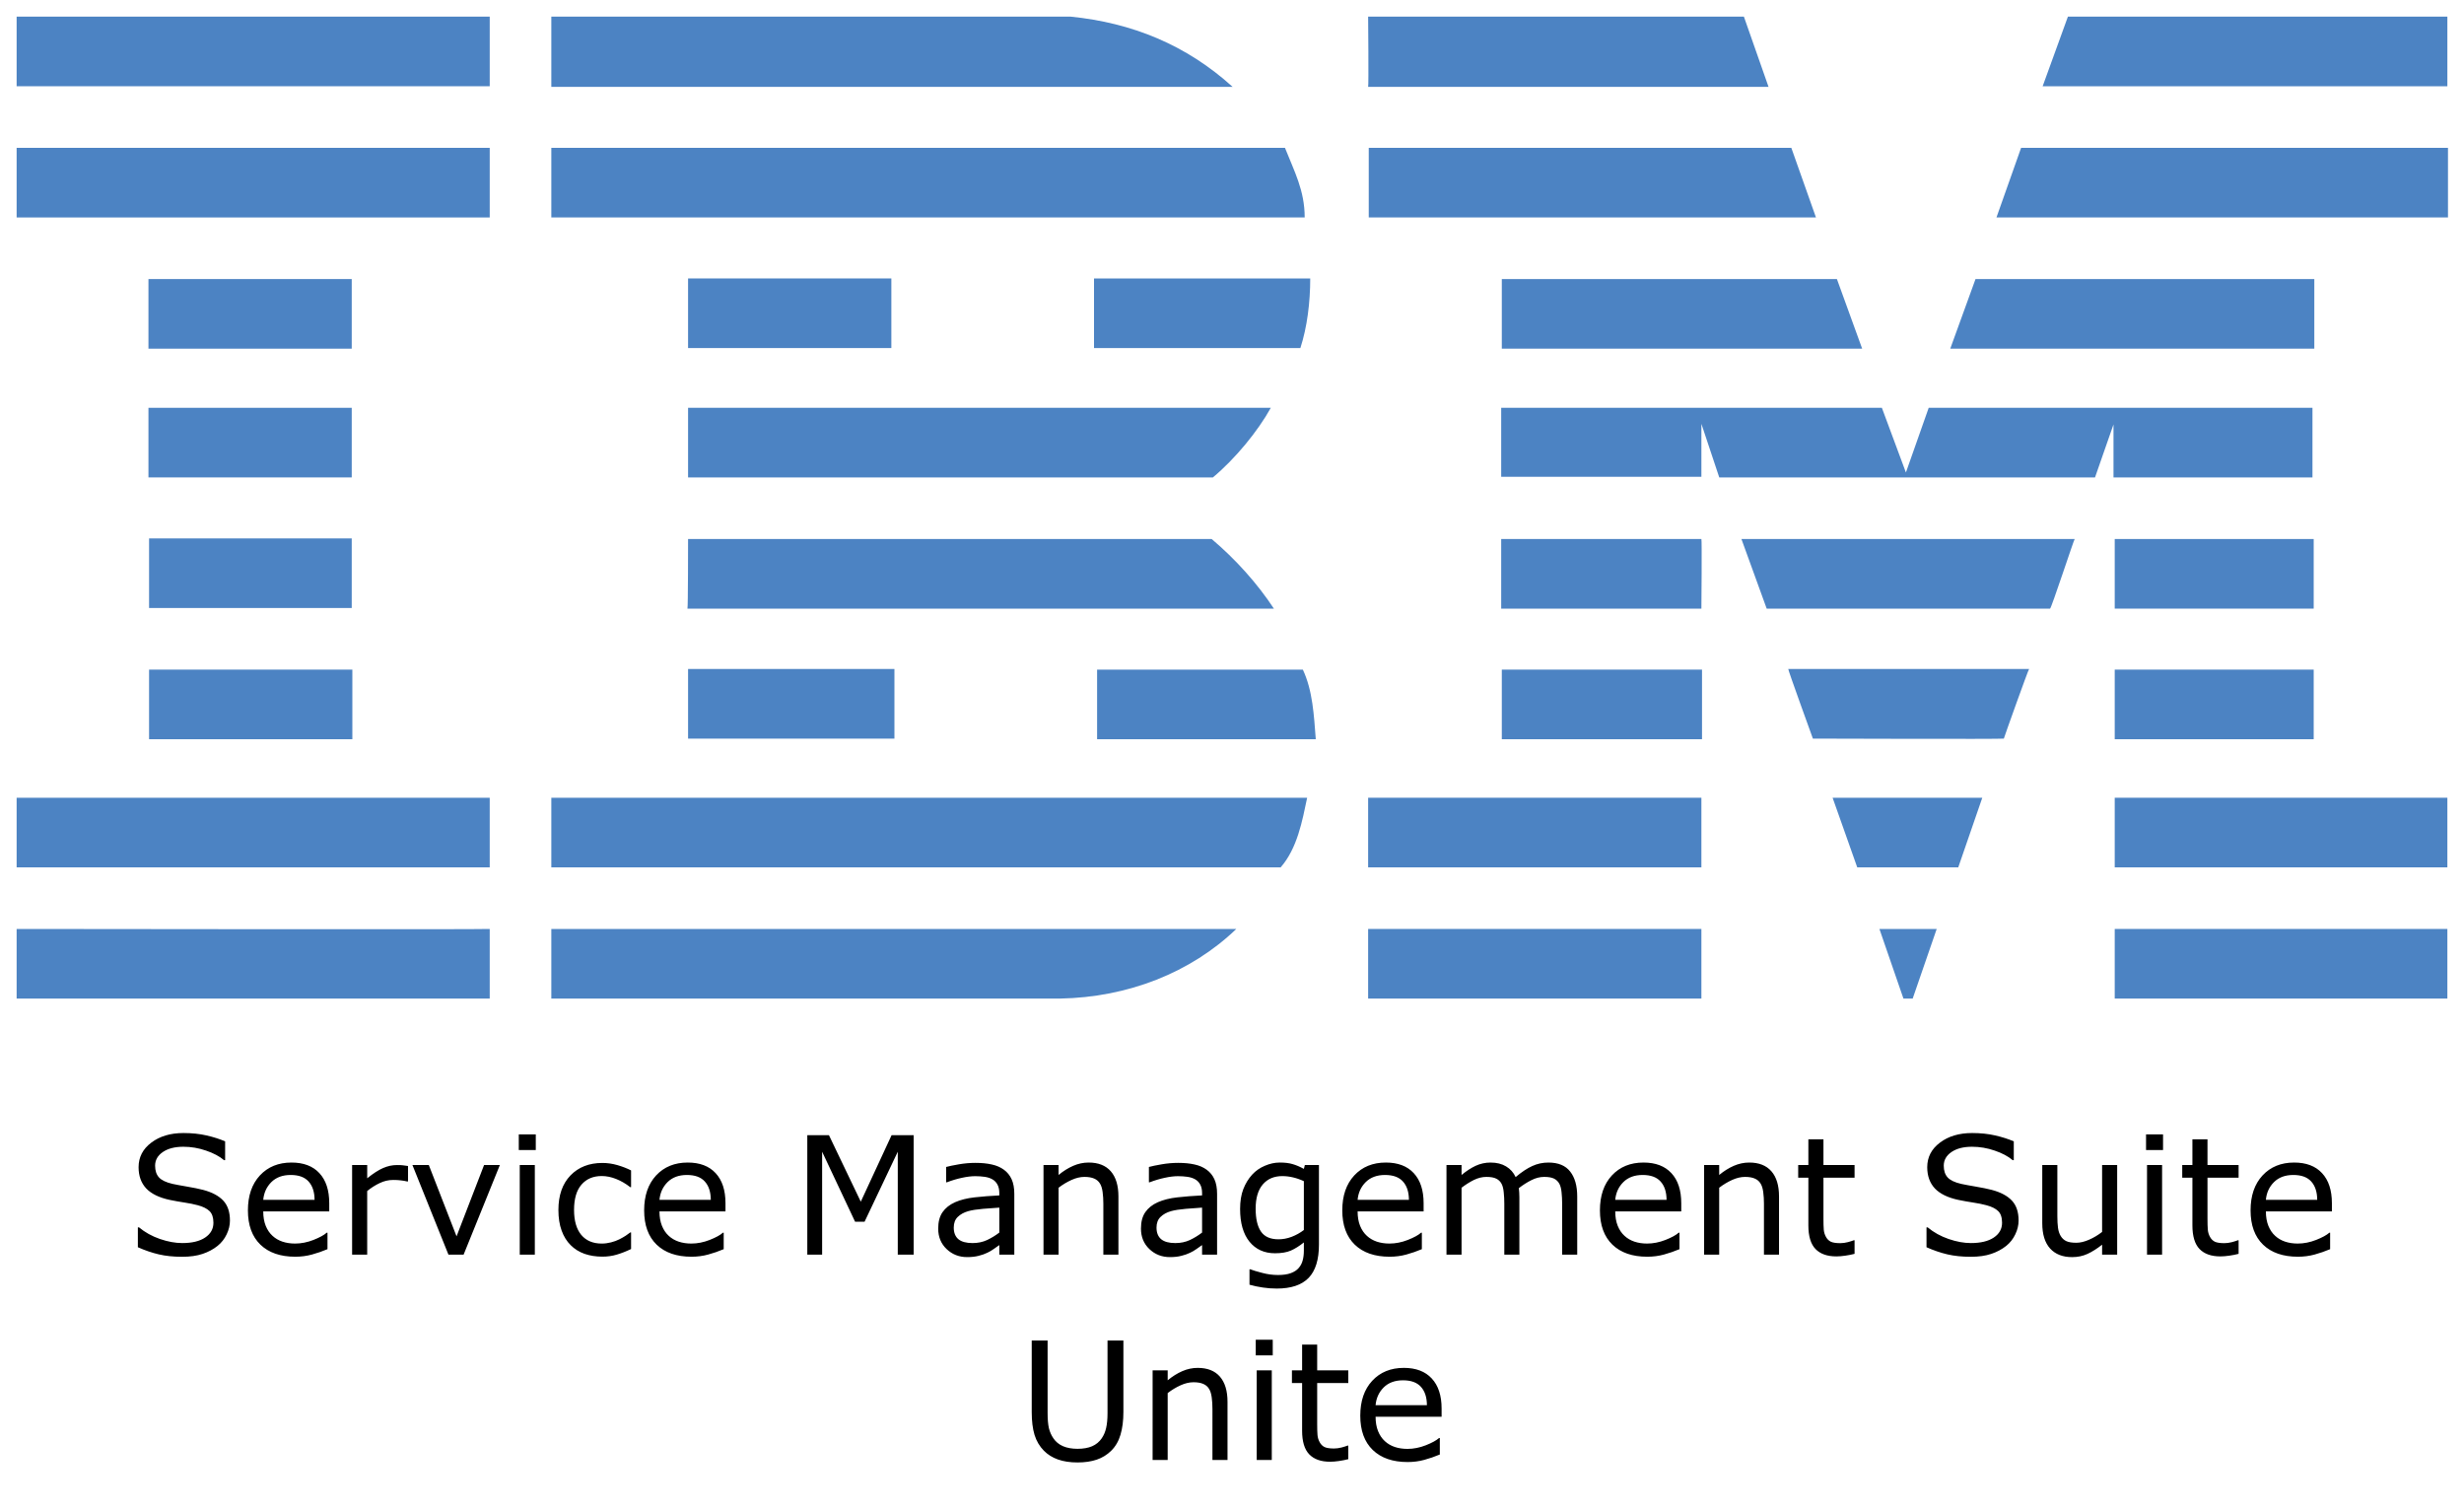<?xml version="1.0" encoding="UTF-8" standalone="no"?>
<svg
   xmlns:dc="http://purl.org/dc/elements/1.1/"
   xmlns:cc="http://creativecommons.org/ns#"
   xmlns:rdf="http://www.w3.org/1999/02/22-rdf-syntax-ns#"
   xmlns:svg="http://www.w3.org/2000/svg"
   xmlns="http://www.w3.org/2000/svg"
   xmlns:sodipodi="http://sodipodi.sourceforge.net/DTD/sodipodi-0.dtd"
   xmlns:inkscape="http://www.inkscape.org/namespaces/inkscape"
   xml:space="preserve"
   style="enable-background:new 0 0 400 245;"
   viewBox="0 0 400 245"
   y="0px"
   x="0px"
   id="Layer_1"
   version="1.1"
   sodipodi:docname="omp_ibm-servicemanagement.svg"
   inkscape:version="0.92.2 5c3e80d, 2017-08-06"><sodipodi:namedview
     pagecolor="#ffffff"
     bordercolor="#666666"
     borderopacity="1"
     objecttolerance="10"
     gridtolerance="10"
     guidetolerance="10"
     inkscape:pageopacity="0"
     inkscape:pageshadow="2"
     inkscape:window-width="1213"
     inkscape:window-height="713"
     id="namedview57"
     showgrid="false"
     inkscape:zoom="0.81"
     inkscape:cx="-20.59799"
     inkscape:cy="122.5"
     inkscape:window-x="203"
     inkscape:window-y="31"
     inkscape:window-maximized="0"
     inkscape:current-layer="Layer_1" /><defs
     id="defs61" /><style
     id="style2"
     type="text/css">
	.st0{fill-rule:evenodd;clip-rule:evenodd;fill:#CF4044;}
	.st1{fill:#000F9F;}
	.st2{fill:#CC092F;}
	.st3{font-family:'HelveticaNeue-Light';}
	.st4{font-size:26.818px;}
	.st5{fill:#4C83C3;}
</style><g
     id="g56"><path
       style="fill:#4c83c3"
       id="path12"
       d="m 397.3,14 h -65.7 l 4.1,-11.3 h 61.6 z M 222.1,2.7 h 61 l 4,11.4 h -65 c 0.1,-0.1 0,-11.4 0,-11.4 z m -48.3,0 c 10,1 18.8,4.6 26.3,11.4 H 89.5 V 2.7 Z"
       class="st5" /><path
       style="fill:#4c83c3"
       id="path14"
       d="M 2.7,2.7 H 79.5 V 14 H 2.7 Z"
       class="st5" /><path
       style="fill:#4c83c3"
       id="path16"
       d="m 397.3,35.3 h -73.2 l 4,-11.3 h 69.3 v 11.3 z m -102.5,0 H 222.2 V 24 h 68.6 z M 208.6,24 c 1.5,3.8 3.2,6.9 3.2,11.3 H 89.5 V 24 Z"
       class="st5" /><path
       style="fill:#4c83c3"
       id="path18"
       d="M 2.7,24 H 79.5 V 35.3 H 2.7 Z"
       class="st5" /><path
       style="fill:#4c83c3"
       id="path20"
       d="m 316.6,56.6 4.1,-11.3 h 55 v 11.3 z m -18.4,-11.3 4.1,11.3 H 243.8 V 45.3 Z m -85.5,-0.1 c 0,3.9 -0.5,7.9 -1.6,11.3 H 177.6 V 45.2 Z"
       class="st5" /><path
       style="fill:#4c83c3"
       id="path22"
       d="m 24.1,45.3 h 33 v 11.3 h -33 z"
       class="st5" /><path
       style="fill:#4c83c3"
       id="path24"
       d="m 111.7,45.2 h 33 v 11.3 h -33 z"
       class="st5" /><path
       style="fill:#4c83c3"
       id="path26"
       d="m 276.2,68.8 v 8.6 H 243.7 V 66.2 h 61.8 l 3.9,10.5 3.7,-10.5 h 62.3 v 11.3 h -32.3 v -8.6 l -3,8.6 h -61 z M 111.7,66.2 h 94.6 c -2.1,3.8 -5.8,8.3 -9.4,11.3 h -85.2 z"
       class="st5" /><path
       style="fill:#4c83c3"
       id="path28"
       d="m 24.1,66.2 h 33 v 11.3 h -33 z"
       class="st5" /><path
       style="fill:#4c83c3"
       id="path30"
       d="m 343.3,87.5 h 32.3 v 11.3 h -32.3 z"
       class="st5" /><path
       style="fill:#4c83c3"
       id="path32"
       d="m 276.2,87.5 h -32.5 v 11.3 h 32.5 c 0,-0.2 0.1,-11.3 0,-11.3 z m 60.6,0 c -0.1,0 -3.8,11.3 -4,11.3 h -46 l -4.1,-11.3 z m -225.1,0 h 85 c 3.9,3.3 7.4,7.2 10.1,11.3 h -95.2 c 0.1,-0.2 0.1,-11.3 0.1,-11.3 z M 57.1,98.6 V 87.4 H 24.2 v 11.3 h 32.9 z"
       class="st5" /><path
       style="fill:#4c83c3"
       id="path34"
       d="m 343.3,108.7 h 32.3 V 120 h -32.3 z"
       class="st5" /><path
       style="fill:#4c83c3"
       id="path36"
       d="m 243.8,108.7 h 32.5 V 120 h -32.5 z"
       class="st5" /><path
       style="fill:#4c83c3"
       id="path38"
       d="m 325.3,119.9 c 0,-0.1 4,-11.3 4.1,-11.3 h -39.1 c -0.1,0 4,11.3 4,11.3 0,0 31,0.1 31,0 z m -213.6,0 v -11.3 h 33.5 v 11.3 z m 99.8,-11.2 c 1.6,3.4 1.8,7.4 2.1,11.3 h -35.5 v -11.3 z"
       class="st5" /><path
       style="fill:#4c83c3"
       id="path40"
       d="m 24.2,108.7 h 33 V 120 h -33 z"
       class="st5" /><path
       style="fill:#4c83c3"
       id="path42"
       d="m 343.3,129.5 h 54 v 11.3 h -54 z"
       class="st5" /><path
       style="fill:#4c83c3"
       id="path44"
       d="m 222.1,129.5 h 54.1 v 11.3 h -54.1 z"
       class="st5" /><path
       style="fill:#4c83c3"
       id="path46"
       d="m 317.9,140.8 h -16.4 l -4,-11.3 h 24.3 z M 2.7,129.5 v 11.3 h 76.8 v -11.3 z m 209.5,0 c -0.8,3.8 -1.6,8.2 -4.3,11.3 H 89.5 v -11.3 z m 98.3,32.6 H 309 l -3.9,-11.3 h 9.3 z"
       class="st5" /><path
       style="fill:#4c83c3"
       id="path48"
       d="m 343.3,150.8 h 54 v 11.3 h -54 z"
       class="st5" /><path
       style="fill:#4c83c3"
       id="path50"
       d="m 89.5,162.1 v -11.3 h 111.2 c -7.4,7.1 -17.6,11.1 -28.6,11.3 H 89.5"
       class="st5" /><path
       style="fill:#4c83c3"
       id="path52"
       d="m 222.1,150.8 h 54.1 v 11.3 h -54.1 z"
       class="st5" /><path
       style="fill:#4c83c3"
       id="path54"
       d="m 79.5,150.8 v 11.3 H 2.7 v -11.3 c 0,0 76.7,0.1 76.8,0 z"
       class="st5" /></g><g
     aria-label="Service Management Suite
Unite"
     style="font-style:normal;font-variant:normal;font-weight:normal;font-stretch:normal;font-size:26.667px;line-height:1.25;font-family:sans-serif;-inkscape-font-specification:'sans-serif, Normal';font-variant-ligatures:normal;font-variant-caps:normal;font-variant-numeric:normal;font-feature-settings:normal;text-align:center;letter-spacing:0px;word-spacing:0px;writing-mode:lr-tb;text-anchor:middle;fill:#000000;fill-opacity:1;stroke:none"
     id="text61"><path
       sodipodi:type="inkscape:offset"
       inkscape:radius="0"
       inkscape:original="M 29.777344 183.92773 C 27.667968 183.92773 25.928168 184.44857 24.556641 185.49023 C 23.185113 186.52322 22.5 187.85135 22.5 189.47461 C 22.5 190.88954 22.911675 192.03841 23.736328 192.92383 C 24.569661 193.80057 25.845703 194.42253 27.564453 194.78711 C 28.415148 194.96072 29.217448 195.10395 29.972656 195.2168 C 30.736546 195.32964 31.444662 195.47287 32.095703 195.64648 C 32.955078 195.87218 33.593099 196.18772 34.009766 196.5957 C 34.435112 197.00369 34.648438 197.63867 34.648438 198.49805 C 34.648438 199.49631 34.200737 200.29362 33.306641 200.89258 C 32.421224 201.49154 31.179254 201.79102 29.582031 201.79102 C 28.453559 201.79102 27.247613 201.56966 25.962891 201.12695 C 24.678168 200.68425 23.545356 200.05621 22.564453 199.24023 L 22.382812 199.24023 L 22.382812 202.46875 C 23.537326 202.9809 24.670139 203.36653 25.78125 203.62695 C 26.901042 203.88737 28.159071 204.01758 29.556641 204.01758 C 30.858724 204.01758 31.970486 203.86133 32.890625 203.54883 C 33.819444 203.23633 34.629774 202.8036 35.324219 202.24805 C 35.957899 201.73589 36.449652 201.11089 36.796875 200.37305 C 37.152778 199.6352 37.330078 198.88802 37.330078 198.13281 C 37.330078 196.74392 36.965495 195.66319 36.236328 194.89062 C 35.507161 194.11806 34.421441 193.54015 32.980469 193.1582 C 32.268663 192.97591 31.401258 192.79861 30.376953 192.625 C 29.352648 192.45139 28.563368 192.30317 28.007812 192.18164 C 26.957466 191.93858 26.223307 191.58702 25.806641 191.12695 C 25.389974 190.66689 25.181641 190.03386 25.181641 189.22656 C 25.181641 188.32378 25.598307 187.58659 26.431641 187.01367 C 27.273655 186.44075 28.385417 186.1543 29.765625 186.1543 C 31.024306 186.1543 32.251302 186.36263 33.449219 186.7793 C 34.655815 187.18728 35.62934 187.70312 36.367188 188.32812 L 36.548828 188.32812 L 36.548828 185.28125 C 35.672092 184.8993 34.664496 184.57878 33.527344 184.31836 C 32.390191 184.05795 31.140191 183.92773 29.777344 183.92773 z M 320.14258 183.92773 C 318.0332 183.92773 316.2934 184.44857 314.92188 185.49023 C 313.55035 186.52322 312.86328 187.85135 312.86328 189.47461 C 312.86328 190.88954 313.27691 192.03841 314.10156 192.92383 C 314.9349 193.80057 316.21094 194.42253 317.92969 194.78711 C 318.78038 194.96072 319.58268 195.10395 320.33789 195.2168 C 321.10178 195.32964 321.8099 195.47287 322.46094 195.64648 C 323.32032 195.87218 323.95833 196.18772 324.375 196.5957 C 324.80035 197.00369 325.01172 197.63867 325.01172 198.49805 C 325.01172 199.49631 324.56598 200.29362 323.67188 200.89258 C 322.78646 201.49154 321.54449 201.79102 319.94727 201.79102 C 318.81879 201.79102 317.61284 201.56966 316.32812 201.12695 C 315.0434 200.68425 313.91059 200.05621 312.92969 199.24023 L 312.74609 199.24023 L 312.74609 202.46875 C 313.90061 202.9809 315.03342 203.36653 316.14453 203.62695 C 317.26432 203.88737 318.52431 204.01758 319.92188 204.01758 C 321.22396 204.01758 322.33377 203.86133 323.25391 203.54883 C 324.18273 203.23633 324.99501 202.8036 325.68945 202.24805 C 326.32313 201.73589 326.81294 201.11089 327.16016 200.37305 C 327.51606 199.6352 327.69531 198.88802 327.69531 198.13281 C 327.69531 196.74392 327.33073 195.66319 326.60156 194.89062 C 325.8724 194.11806 324.78668 193.54015 323.3457 193.1582 C 322.6339 192.97591 321.76649 192.79861 320.74219 192.625 C 319.71788 192.45139 318.92665 192.30317 318.37109 192.18164 C 317.32075 191.93858 316.58854 191.58702 316.17188 191.12695 C 315.75521 190.66689 315.54688 190.03386 315.54688 189.22656 C 315.54688 188.32378 315.96354 187.58659 316.79688 187.01367 C 317.63889 186.44075 318.7487 186.1543 320.12891 186.1543 C 321.38759 186.1543 322.61653 186.36263 323.81445 186.7793 C 325.02105 187.18728 325.99262 187.70312 326.73047 188.32812 L 326.91406 188.32812 L 326.91406 185.28125 C 326.03732 184.8993 325.02973 184.57878 323.89258 184.31836 C 322.75543 184.05795 321.50543 183.92773 320.14258 183.92773 z M 84.21875 184.14844 L 84.21875 186.6875 L 86.978516 186.6875 L 86.978516 184.14844 L 84.21875 184.14844 z M 348.38477 184.14844 L 348.38477 186.6875 L 351.14453 186.6875 L 351.14453 184.14844 L 348.38477 184.14844 z M 131.05469 184.2793 L 131.05469 203.66602 L 133.46289 203.66602 L 133.46289 186.96094 L 138.81445 198.32812 L 140.35156 198.32812 L 145.74219 186.96094 L 145.74219 203.66602 L 148.32031 203.66602 L 148.32031 184.2793 L 144.73828 184.2793 L 139.73828 195.07227 L 134.57031 184.2793 L 131.05469 184.2793 z M 293.56641 184.94336 L 293.56641 189.12305 L 291.91406 189.12305 L 291.91406 191.17969 L 293.56641 191.17969 L 293.56641 198.91406 C 293.56641 200.67622 293.95399 201.95725 294.72656 202.75586 C 295.49913 203.55447 296.62695 203.95313 298.11133 203.95312 C 298.53667 203.95312 299.01845 203.91406 299.55664 203.83594 C 300.10351 203.75782 300.60634 203.65864 301.06641 203.53711 L 301.06641 201.33594 L 300.9375 201.33594 C 300.74653 201.41406 300.43403 201.51324 300 201.63477 C 299.56597 201.74761 299.1493 201.80469 298.75 201.80469 C 298.06423 201.80469 297.55143 201.72656 297.21289 201.57031 C 296.88303 201.40538 296.62261 201.14995 296.43164 200.80273 C 296.22331 200.42947 296.10114 200.02886 296.06641 199.60352 C 296.03167 199.16949 296.01562 198.57053 296.01562 197.80664 L 296.01562 191.17969 L 301.06641 191.17969 L 301.06641 189.12305 L 296.01562 189.12305 L 296.01562 184.94336 L 293.56641 184.94336 z M 355.91016 184.94336 L 355.91016 189.12305 L 354.25781 189.12305 L 354.25781 191.17969 L 355.91016 191.17969 L 355.91016 198.91406 C 355.91016 200.67622 356.29774 201.95725 357.07031 202.75586 C 357.84288 203.55447 358.9707 203.95313 360.45508 203.95312 C 360.88042 203.95312 361.3622 203.91406 361.90039 203.83594 C 362.44726 203.75782 362.95009 203.65864 363.41016 203.53711 L 363.41016 201.33594 L 363.28125 201.33594 C 363.09028 201.41406 362.77778 201.51324 362.34375 201.63477 C 361.90972 201.74761 361.49305 201.80469 361.09375 201.80469 C 360.40798 201.80469 359.89518 201.72656 359.55664 201.57031 C 359.22678 201.40538 358.96636 201.14995 358.77539 200.80273 C 358.56706 200.42947 358.44489 200.02886 358.41016 199.60352 C 358.37542 199.16949 358.35938 198.57053 358.35938 197.80664 L 358.35938 191.17969 L 363.41016 191.17969 L 363.41016 189.12305 L 358.35938 189.12305 L 358.35938 184.94336 L 355.91016 184.94336 z M 47.316406 188.71875 C 45.19835 188.71875 43.489583 189.41689 42.1875 190.81445 C 40.894097 192.21202 40.246094 194.10004 40.246094 196.47852 C 40.246094 198.88303 40.923177 200.74197 42.277344 202.05273 C 43.63151 203.35481 45.516493 204.00586 47.929688 204.00586 C 48.875868 204.00586 49.777344 203.88867 50.636719 203.6543 C 51.496094 203.41992 52.33941 203.12847 53.164062 202.78125 L 53.164062 200.11133 L 53.033203 200.11133 C 52.607856 200.49327 51.89171 200.8839 50.884766 201.2832 C 49.886502 201.67383 48.891927 201.86914 47.902344 201.86914 C 47.155816 201.86914 46.470703 201.76497 45.845703 201.55664 C 45.229383 201.34831 44.695529 201.03581 44.244141 200.61914 C 43.775391 200.19379 43.405816 199.65191 43.136719 198.99219 C 42.867621 198.32379 42.734375 197.54254 42.734375 196.64844 L 53.449219 196.64844 L 53.449219 195.32031 C 53.449219 193.21094 52.915364 191.58333 51.847656 190.4375 C 50.788628 189.29167 49.278212 188.71875 47.316406 188.71875 z M 111.64062 188.71875 C 109.52256 188.71875 107.81185 189.41689 106.50977 190.81445 C 105.21636 192.21202 104.57031 194.10004 104.57031 196.47852 C 104.57031 198.88303 105.2474 200.74197 106.60156 202.05273 C 107.95573 203.35481 109.83875 204.00586 112.25195 204.00586 C 113.19813 204.00586 114.10156 203.88867 114.96094 203.6543 C 115.82031 203.41992 116.66167 203.12847 117.48633 202.78125 L 117.48633 200.11133 L 117.35547 200.11133 C 116.93012 200.49327 116.21398 200.8839 115.20703 201.2832 C 114.20877 201.67383 113.21615 201.86914 112.22656 201.86914 C 111.48004 201.86914 110.79297 201.76497 110.16797 201.55664 C 109.55165 201.34831 109.01779 201.03581 108.56641 200.61914 C 108.09765 200.19379 107.73003 199.65191 107.46094 198.99219 C 107.19184 198.32379 107.05664 197.54254 107.05664 196.64844 L 117.77344 196.64844 L 117.77344 195.32031 C 117.77344 193.21094 117.23958 191.58333 116.17188 190.4375 C 115.11284 189.29167 113.60243 188.71875 111.64062 188.71875 z M 176.73047 188.71875 C 175.87109 188.71875 175.03472 188.89605 174.21875 189.25195 C 173.40278 189.60785 172.61155 190.10265 171.84766 190.73633 L 171.84766 189.12305 L 169.40039 189.12305 L 169.40039 203.66602 L 171.84766 203.66602 L 171.84766 192.80664 C 172.51606 192.29449 173.21615 191.87478 173.94531 191.54492 C 174.67448 191.21506 175.37262 191.04883 176.04102 191.04883 C 176.69206 191.04883 177.22092 191.13997 177.62891 191.32227 C 178.03689 191.49588 178.34939 191.76628 178.56641 192.13086 C 178.77474 192.46073 178.91797 192.91949 178.99609 193.50977 C 179.07422 194.09137 179.11328 194.71637 179.11328 195.38477 L 179.11328 203.66602 L 181.5625 203.66602 L 181.5625 194.22656 C 181.5625 192.44705 181.14887 191.08485 180.32422 190.13867 C 179.49957 189.19249 178.30165 188.71875 176.73047 188.71875 z M 207.74609 188.71875 C 206.94748 188.71875 206.14518 188.89301 205.33789 189.24023 C 204.5306 189.57877 203.84549 190.05556 203.28125 190.67188 C 202.67361 191.33159 202.19184 192.11784 201.83594 193.0293 C 201.48872 193.93208 201.31445 195.00781 201.31445 196.25781 C 201.31445 198.5408 201.82227 200.31163 202.83789 201.57031 C 203.8622 202.82031 205.2424 203.44531 206.97852 203.44531 C 208.02018 203.44531 208.87457 203.30209 209.54297 203.01562 C 210.22006 202.72049 210.92817 202.27777 211.66602 201.6875 L 211.66602 203.01562 C 211.66602 203.60591 211.60092 204.13976 211.4707 204.61719 C 211.3405 205.09462 211.12413 205.50326 210.82031 205.8418 C 210.51649 206.1977 210.08984 206.47418 209.54297 206.67383 C 208.9961 206.87348 208.30599 206.97461 207.47266 206.97461 C 206.6046 206.97461 205.7372 206.85742 204.86914 206.62305 C 204.00109 206.39735 203.36806 206.20508 202.96875 206.04883 L 202.83789 206.04883 L 202.83789 208.54883 C 203.5497 208.74848 204.27083 208.90169 205 209.00586 C 205.73785 209.11871 206.49305 209.17383 207.26562 209.17383 C 209.59201 209.17383 211.3138 208.59787 212.43359 207.44336 C 213.55338 206.28885 214.11328 204.47895 214.11328 202.01367 L 214.11328 189.12305 L 211.82227 189.12305 L 211.66602 189.74805 C 211.03234 189.40083 210.42839 189.14345 209.85547 188.97852 C 209.29124 188.80491 208.58811 188.71875 207.74609 188.71875 z M 224.97266 188.71875 C 222.8546 188.71875 221.14583 189.41689 219.84375 190.81445 C 218.55034 192.21202 217.90234 194.10004 217.90234 196.47852 C 217.90234 198.88303 218.57943 200.74197 219.93359 202.05273 C 221.28776 203.35481 223.17274 204.00586 225.58594 204.00586 C 226.53212 204.00586 227.43359 203.88867 228.29297 203.6543 C 229.15234 203.41992 229.99566 203.12847 230.82031 202.78125 L 230.82031 200.11133 L 230.68945 200.11133 C 230.26411 200.49327 229.54796 200.8839 228.54102 201.2832 C 227.54276 201.67383 226.54818 201.86914 225.55859 201.86914 C 224.81207 201.86914 224.12695 201.76497 223.50195 201.55664 C 222.88563 201.34831 222.35178 201.03581 221.90039 200.61914 C 221.43164 200.19379 221.06206 199.65191 220.79297 198.99219 C 220.52387 198.32379 220.39062 197.54254 220.39062 196.64844 L 231.10547 196.64844 L 231.10547 195.32031 C 231.10547 193.21094 230.57162 191.58333 229.50391 190.4375 C 228.44488 189.29167 226.93446 188.71875 224.97266 188.71875 z M 241.97852 188.71875 C 241.11914 188.71875 240.30686 188.89605 239.54297 189.25195 C 238.78776 189.60785 238.02951 190.10265 237.26562 190.73633 L 237.26562 189.12305 L 234.81641 189.12305 L 234.81641 203.66602 L 237.26562 203.66602 L 237.26562 192.80664 C 237.93403 192.29449 238.60113 191.87478 239.26953 191.54492 C 239.94662 191.21506 240.62066 191.04883 241.28906 191.04883 C 241.99219 191.04883 242.52908 191.14496 242.90234 191.33594 C 243.2756 191.51823 243.56207 191.79666 243.76172 192.16992 C 243.94403 192.51714 244.06121 192.9809 244.11328 193.5625 C 244.17401 194.13541 244.20508 194.74241 244.20508 195.38477 L 244.20508 203.66602 L 246.65234 203.66602 L 246.65234 194.35742 C 246.65234 194.097 246.64429 193.83659 246.62695 193.57617 C 246.60962 193.30707 246.58857 193.0727 246.5625 192.87305 C 247.24827 192.34353 247.93338 191.90885 248.61914 191.57031 C 249.30491 191.22309 249.99002 191.04883 250.67578 191.04883 C 251.37891 191.04883 251.91775 191.14496 252.29102 191.33594 C 252.66428 191.52691 252.95074 191.80837 253.15039 192.18164 C 253.3327 192.52886 253.44989 192.99457 253.50195 193.57617 C 253.56269 194.15777 253.59375 194.75977 253.59375 195.38477 L 253.59375 203.66602 L 256.04102 203.66602 L 256.04102 194.22656 C 256.04102 192.49045 255.65842 191.14127 254.89453 190.17773 C 254.13932 189.20551 252.96441 188.71875 251.36719 188.71875 C 250.43837 188.71875 249.56597 188.90604 248.75 189.2793 C 247.93403 189.64388 247.0306 190.24284 246.04102 191.07617 C 245.70247 190.33833 245.18663 189.76042 244.49219 189.34375 C 243.80642 188.92708 242.9681 188.71875 241.97852 188.71875 z M 266.79688 188.71875 C 264.67882 188.71875 262.9681 189.41689 261.66602 190.81445 C 260.37261 192.21202 259.72656 194.10004 259.72656 196.47852 C 259.72656 198.88303 260.40365 200.74197 261.75781 202.05273 C 263.11198 203.35481 264.995 204.00586 267.4082 204.00586 C 268.35438 204.00586 269.25781 203.88867 270.11719 203.6543 C 270.97656 203.41992 271.81792 203.12847 272.64258 202.78125 L 272.64258 200.11133 L 272.51172 200.11133 C 272.08637 200.49327 271.37023 200.8839 270.36328 201.2832 C 269.36502 201.67383 268.3724 201.86914 267.38281 201.86914 C 266.63629 201.86914 265.94922 201.76497 265.32422 201.55664 C 264.7079 201.34831 264.17404 201.03581 263.72266 200.61914 C 263.2539 200.19379 262.88628 199.65191 262.61719 198.99219 C 262.34809 198.32379 262.21289 197.54254 262.21289 196.64844 L 272.92969 196.64844 L 272.92969 195.32031 C 272.92969 193.21094 272.39583 191.58333 271.32812 190.4375 C 270.26909 189.29167 268.75867 188.71875 266.79688 188.71875 z M 283.9707 188.71875 C 283.11133 188.71875 282.273 188.89605 281.45703 189.25195 C 280.64106 189.60785 279.85178 190.10265 279.08789 190.73633 L 279.08789 189.12305 L 276.64062 189.12305 L 276.64062 203.66602 L 279.08789 203.66602 L 279.08789 192.80664 C 279.75629 192.29449 280.45443 191.87478 281.18359 191.54492 C 281.91276 191.21506 282.61284 191.04883 283.28125 191.04883 C 283.93229 191.04883 284.46115 191.13997 284.86914 191.32227 C 285.27713 191.49588 285.58963 191.76628 285.80664 192.13086 C 286.01497 192.46073 286.1582 192.91949 286.23633 193.50977 C 286.31445 194.09137 286.35352 194.71637 286.35352 195.38477 L 286.35352 203.66602 L 288.80078 203.66602 L 288.80078 194.22656 C 288.80078 192.44705 288.38911 191.08485 287.56445 190.13867 C 286.7398 189.19249 285.54188 188.71875 283.9707 188.71875 z M 372.42188 188.71875 C 370.30382 188.71875 368.5931 189.41689 367.29102 190.81445 C 365.99762 192.21202 365.35156 194.10004 365.35156 196.47852 C 365.35156 198.88303 366.02865 200.74197 367.38281 202.05273 C 368.73698 203.35481 370.62001 204.00586 373.0332 204.00586 C 373.97938 204.00586 374.88281 203.88867 375.74219 203.6543 C 376.60157 203.41992 377.44293 203.12847 378.26758 202.78125 L 378.26758 200.11133 L 378.13672 200.11133 C 377.71137 200.49327 376.99523 200.8839 375.98828 201.2832 C 374.99001 201.67383 373.99739 201.86914 373.00781 201.86914 C 372.26129 201.86914 371.57422 201.76497 370.94922 201.55664 C 370.3329 201.34831 369.79905 201.03581 369.34766 200.61914 C 368.87891 200.19379 368.51129 199.65191 368.24219 198.99219 C 367.97309 198.32379 367.83789 197.54254 367.83789 196.64844 L 378.55469 196.64844 L 378.55469 195.32031 C 378.55469 193.21094 378.02083 191.58333 376.95312 190.4375 C 375.8941 189.29167 374.38368 188.71875 372.42188 188.71875 z M 158.33203 188.77148 C 157.4553 188.77148 156.56684 188.84961 155.66406 189.00586 C 154.76128 189.16211 154.07118 189.30534 153.59375 189.43555 L 153.59375 191.92188 L 153.72266 191.92188 C 154.56468 191.6007 155.38195 191.35829 156.17188 191.19336 C 156.96181 191.01975 157.67795 190.93164 158.32031 190.93164 C 158.84983 190.93164 159.35764 190.96767 159.84375 191.03711 C 160.32986 191.10656 160.74652 191.2398 161.09375 191.43945 C 161.45833 191.64779 161.73481 191.93425 161.92578 192.29883 C 162.12543 192.66341 162.22656 193.12413 162.22656 193.67969 L 162.22656 194.05664 C 160.80295 194.12608 159.46984 194.23025 158.22852 194.36914 C 156.9872 194.50803 155.92448 194.77344 155.03906 195.16406 C 154.16232 195.55469 153.48524 196.09354 153.00781 196.7793 C 152.53906 197.45638 152.30469 198.34484 152.30469 199.44727 C 152.30469 200.79275 152.76041 201.89952 153.67188 202.76758 C 154.58333 203.63564 155.69315 204.07031 157.00391 204.07031 C 157.71571 204.07031 158.33767 204.00022 158.86719 203.86133 C 159.3967 203.73112 159.86545 203.56684 160.27344 203.36719 C 160.62066 203.21094 160.97526 203.00261 161.33984 202.74219 C 161.71311 202.47309 162.00955 202.26476 162.22656 202.11719 L 162.22656 203.66602 L 164.66016 203.66602 L 164.66016 193.79688 C 164.66016 192.85937 164.51692 192.07313 164.23047 191.43945 C 163.94401 190.80577 163.52734 190.28993 162.98047 189.89062 C 162.42491 189.48264 161.76584 189.19618 161.00195 189.03125 C 160.24675 188.85764 159.35634 188.77148 158.33203 188.77148 z M 191.25 188.77148 C 190.37326 188.77148 189.48285 188.84961 188.58008 189.00586 C 187.6773 189.16211 186.9872 189.30534 186.50977 189.43555 L 186.50977 191.92188 L 186.64062 191.92188 C 187.48264 191.6007 188.29796 191.35829 189.08789 191.19336 C 189.87782 191.01975 190.59397 190.93164 191.23633 190.93164 C 191.76585 190.93164 192.27366 190.96767 192.75977 191.03711 C 193.24588 191.10656 193.66255 191.2398 194.00977 191.43945 C 194.37435 191.64779 194.65278 191.93425 194.84375 192.29883 C 195.0434 192.66341 195.14258 193.12413 195.14258 193.67969 L 195.14258 194.05664 C 193.71897 194.12608 192.38585 194.23025 191.14453 194.36914 C 189.90321 194.50803 188.84049 194.77344 187.95508 195.16406 C 187.07834 195.55469 186.40125 196.09354 185.92383 196.7793 C 185.45507 197.45638 185.2207 198.34484 185.2207 199.44727 C 185.2207 200.79275 185.67643 201.89952 186.58789 202.76758 C 187.49935 203.63564 188.61112 204.07031 189.92188 204.07031 C 190.63368 204.07031 191.25369 204.00022 191.7832 203.86133 C 192.31272 203.73112 192.78147 203.56684 193.18945 203.36719 C 193.53667 203.21094 193.89323 203.00261 194.25781 202.74219 C 194.63107 202.47309 194.92556 202.26476 195.14258 202.11719 L 195.14258 203.66602 L 197.57812 203.66602 L 197.57812 193.79688 C 197.57812 192.85937 197.4349 192.07313 197.14844 191.43945 C 196.86198 190.80577 196.44532 190.28993 195.89844 189.89062 C 195.34288 189.48264 194.68186 189.19618 193.91797 189.03125 C 193.16276 188.85764 192.2743 188.77148 191.25 188.77148 z M 97.785156 188.7832 C 95.641059 188.7832 93.914279 189.46029 92.603516 190.81445 C 91.301432 192.16862 90.650391 194.03559 90.650391 196.41406 C 90.650391 197.6901 90.824653 198.80491 91.171875 199.75977 C 91.519097 200.71463 92.008897 201.50586 92.642578 202.13086 C 93.267578 202.75586 94.017795 203.22461 94.894531 203.53711 C 95.771267 203.84093 96.734809 203.99219 97.785156 203.99219 C 98.609809 203.99219 99.388019 203.88303 100.11719 203.66602 C 100.85503 203.449 101.63129 203.14649 102.44727 202.75586 L 102.44727 200.06055 L 102.31641 200.06055 C 102.13411 200.20812 101.88672 200.38542 101.57422 200.59375 C 101.26172 200.7934 100.92817 200.98372 100.57227 201.16602 C 100.16428 201.37435 99.703559 201.54362 99.191406 201.67383 C 98.679254 201.80404 98.176432 201.86914 97.681641 201.86914 C 96.258029 201.86914 95.151259 201.40039 94.361328 200.46289 C 93.580078 199.51671 93.189453 198.16754 93.189453 196.41406 C 93.189453 194.6085 93.588107 193.24131 94.386719 192.3125 C 95.19401 191.375 96.292751 190.90625 97.681641 190.90625 C 98.436849 190.90625 99.210069 191.0625 100 191.375 C 100.79861 191.6875 101.56988 192.1352 102.31641 192.7168 L 102.44727 192.7168 L 102.44727 189.99414 C 101.77886 189.65559 101.04166 189.36914 100.23438 189.13477 C 99.435761 188.90039 98.61849 188.7832 97.785156 188.7832 z M 57.160156 189.12305 L 57.160156 203.66602 L 59.609375 203.66602 L 59.609375 193.3418 C 60.260416 192.81228 60.9375 192.38259 61.640625 192.05273 C 62.34375 191.71419 63.072916 191.54492 63.828125 191.54492 C 64.296875 191.54492 64.700521 191.56597 65.039062 191.60938 C 65.386285 191.64409 65.740885 191.70421 66.105469 191.79102 L 66.236328 191.79102 L 66.236328 189.2793 C 65.854383 189.2185 65.567925 189.17944 65.376953 189.16211 C 65.18598 189.13604 64.878472 189.12305 64.453125 189.12305 C 63.680556 189.12305 62.920356 189.28733 62.173828 189.61719 C 61.435981 189.93837 60.581597 190.49023 59.609375 191.27148 L 59.609375 189.12305 L 57.160156 189.12305 z M 66.953125 189.12305 L 72.798828 203.66602 L 75.259766 203.66602 L 81.144531 189.12305 L 78.580078 189.12305 L 74.113281 200.69727 L 69.609375 189.12305 L 66.953125 189.12305 z M 84.375 189.12305 L 84.375 203.66602 L 86.822266 203.66602 L 86.822266 189.12305 L 84.375 189.12305 z M 331.53516 189.12305 L 331.53516 198.5625 C 331.53516 200.36805 331.9618 201.74023 332.8125 202.67773 C 333.66319 203.60655 334.85113 204.07031 336.37891 204.07031 C 337.29037 204.07031 338.1237 203.89605 338.87891 203.54883 C 339.63412 203.20161 340.42535 202.70377 341.25 202.05273 L 341.25 203.66602 L 343.69727 203.66602 L 343.69727 189.12305 L 341.25 189.12305 L 341.25 199.98242 C 340.59895 200.49458 339.89583 200.91428 339.14062 201.24414 C 338.3941 201.574 337.70399 201.74023 337.07031 201.74023 C 336.35851 201.74023 335.81467 201.65213 335.44141 201.47852 C 335.06815 201.30491 334.76562 201.02843 334.53125 200.64648 C 334.30555 200.27322 334.15733 199.82552 334.08789 199.30469 C 334.01844 198.77517 333.98438 198.14214 333.98438 197.4043 L 333.98438 189.12305 L 331.53516 189.12305 z M 348.54102 189.12305 L 348.54102 203.66602 L 350.98828 203.66602 L 350.98828 189.12305 L 348.54102 189.12305 z M 47.1875 190.73633 C 48.489583 190.73633 49.456163 191.08789 50.089844 191.79102 C 50.732206 192.49414 51.057726 193.48872 51.066406 194.77344 L 42.734375 194.77344 C 42.838542 193.6276 43.276258 192.66905 44.048828 191.89648 C 44.830078 191.12391 45.876737 190.73633 47.1875 190.73633 z M 111.50977 190.73633 C 112.81185 190.73633 113.78038 191.08789 114.41406 191.79102 C 115.05644 192.49414 115.38196 193.48872 115.39062 194.77344 L 107.05664 194.77344 C 107.16081 193.6276 107.59852 192.66905 108.37109 191.89648 C 109.15234 191.12391 110.199 190.73633 111.50977 190.73633 z M 224.84375 190.73633 C 226.14583 190.73633 227.11241 191.08789 227.74609 191.79102 C 228.38847 192.49414 228.71399 193.48872 228.72266 194.77344 L 220.39062 194.77344 C 220.49479 193.6276 220.9325 192.66905 221.70508 191.89648 C 222.48632 191.12391 223.53298 190.73633 224.84375 190.73633 z M 266.66602 190.73633 C 267.9681 190.73633 268.93663 191.08789 269.57031 191.79102 C 270.21269 192.49414 270.53821 193.48872 270.54688 194.77344 L 262.21289 194.77344 C 262.31706 193.6276 262.75477 192.66905 263.52734 191.89648 C 264.30859 191.12391 265.35525 190.73633 266.66602 190.73633 z M 372.29102 190.73633 C 373.5931 190.73633 374.56163 191.08789 375.19531 191.79102 C 375.83769 192.49414 376.16321 193.48872 376.17188 194.77344 L 367.83789 194.77344 C 367.94206 193.6276 368.37978 192.66905 369.15234 191.89648 C 369.9336 191.12391 370.98026 190.73633 372.29102 190.73633 z M 208.17578 190.91992 C 208.73134 190.91992 209.2882 190.98503 209.84375 191.11523 C 210.40798 191.23676 211.01497 191.44509 211.66602 191.74023 L 211.66602 199.66992 C 211.06706 200.12999 210.40799 200.49761 209.6875 200.77539 C 208.97569 201.04448 208.26259 201.17969 207.55078 201.17969 C 206.22266 201.17969 205.27214 200.75803 204.69922 199.91602 C 204.12631 199.074 203.83984 197.83702 203.83984 196.20508 C 203.83984 194.48633 204.22743 193.17622 205 192.27344 C 205.77257 191.37066 206.8303 190.91992 208.17578 190.91992 z M 162.22656 196.03711 L 162.22656 200.08594 C 161.61892 200.55469 160.9579 200.95833 160.24609 201.29688 C 159.53429 201.62673 158.75 201.79102 157.89062 201.79102 C 156.85764 201.79102 156.08941 201.58268 155.58594 201.16602 C 155.08247 200.74067 154.83008 200.11263 154.83008 199.2793 C 154.83008 198.54145 155.04644 197.96354 155.48047 197.54688 C 155.9145 197.12153 156.48437 196.80903 157.1875 196.60938 C 157.77777 196.44444 158.57508 196.31922 159.58203 196.23242 C 160.59766 196.14561 161.48004 196.08051 162.22656 196.03711 z M 195.14258 196.03711 L 195.14258 200.08594 C 194.53494 200.55469 193.87587 200.95833 193.16406 201.29688 C 192.45226 201.62673 191.66601 201.79102 190.80664 201.79102 C 189.77365 201.79102 189.00543 201.58268 188.50195 201.16602 C 187.99848 200.74067 187.74609 200.11263 187.74609 199.2793 C 187.74609 198.54145 187.96441 197.96354 188.39844 197.54688 C 188.83247 197.12153 189.4004 196.80903 190.10352 196.60938 C 190.6938 196.44444 191.49305 196.31922 192.5 196.23242 C 193.51562 196.14561 194.39605 196.08051 195.14258 196.03711 z M 203.85352 217.48242 L 203.85352 220.02148 L 206.61328 220.02148 L 206.61328 217.48242 L 203.85352 217.48242 z M 167.48633 217.61133 L 167.48633 229.21289 C 167.48633 230.6799 167.63759 231.91689 167.94141 232.92383 C 168.25391 233.93077 168.76172 234.79015 169.46484 235.50195 C 170.08116 236.12695 170.84137 236.60069 171.74414 236.92188 C 172.64692 237.24306 173.7066 237.4043 174.92188 237.4043 C 176.11111 237.4043 177.15278 237.25109 178.04688 236.94727 C 178.94097 236.64345 179.72222 236.16167 180.39062 235.50195 C 181.09374 234.80751 181.59657 233.9401 181.90039 232.89844 C 182.21289 231.84809 182.36914 230.61914 182.36914 229.21289 L 182.36914 217.61133 L 179.79102 217.61133 L 179.79102 229.4082 C 179.79102 230.35438 179.71789 231.14866 179.57031 231.79102 C 179.43143 232.4247 179.19206 232.98958 178.85352 233.48438 C 178.46289 234.05729 177.94206 234.48698 177.29102 234.77344 C 176.63998 235.05122 175.8507 235.18945 174.92188 235.18945 C 174.00174 235.18945 173.2105 235.04623 172.55078 234.75977 C 171.89973 234.47331 171.38389 234.04861 171.00195 233.48438 C 170.66341 232.98958 170.421 232.43772 170.27344 231.83008 C 170.13455 231.22244 170.06445 230.3941 170.06445 229.34375 L 170.06445 217.61133 L 167.48633 217.61133 z M 211.37891 218.27539 L 211.37891 222.45508 L 209.72656 222.45508 L 209.72656 224.51367 L 211.37891 224.51367 L 211.37891 232.24805 C 211.37891 234.0102 211.76649 235.28928 212.53906 236.08789 C 213.31163 236.8865 214.43945 237.28711 215.92383 237.28711 C 216.34917 237.28711 216.83095 237.24804 217.36914 237.16992 C 217.91602 237.0918 218.41884 236.99067 218.87891 236.86914 L 218.87891 234.66992 L 218.75 234.66992 C 218.55903 234.74804 218.24653 234.84722 217.8125 234.96875 C 217.37847 235.0816 216.96181 235.13867 216.5625 235.13867 C 215.87674 235.13867 215.36394 235.06055 215.02539 234.9043 C 214.69553 234.73936 214.43511 234.48199 214.24414 234.13477 C 214.03582 233.76151 213.91364 233.36285 213.87891 232.9375 C 213.84417 232.50347 213.82812 231.90451 213.82812 231.14062 L 213.82812 224.51367 L 218.87891 224.51367 L 218.87891 222.45508 L 213.82812 222.45508 L 213.82812 218.27539 L 211.37891 218.27539 z M 194.43945 222.05273 C 193.58007 222.05273 192.74175 222.23004 191.92578 222.58594 C 191.10981 222.94184 190.32053 223.43663 189.55664 224.07031 L 189.55664 222.45508 L 187.10938 222.45508 L 187.10938 237 L 189.55664 237 L 189.55664 226.14062 C 190.22505 225.62847 190.92318 225.20681 191.65234 224.87695 C 192.38151 224.54709 193.0816 224.38281 193.75 224.38281 C 194.40104 224.38281 194.9299 224.47396 195.33789 224.65625 C 195.74588 224.82986 196.05838 225.0983 196.27539 225.46289 C 196.48372 225.79275 196.62695 226.25348 196.70508 226.84375 C 196.7832 227.42535 196.82227 228.05035 196.82227 228.71875 L 196.82227 237 L 199.26953 237 L 199.26953 227.56055 C 199.26953 225.78103 198.85786 224.41688 198.0332 223.4707 C 197.20855 222.52452 196.01063 222.05273 194.43945 222.05273 z M 227.89062 222.05273 C 225.77257 222.05273 224.06185 222.75087 222.75977 224.14844 C 221.46636 225.54601 220.82031 227.43403 220.82031 229.8125 C 220.82031 232.21702 221.4974 234.07401 222.85156 235.38477 C 224.20573 236.68685 226.08875 237.33789 228.50195 237.33789 C 229.44813 237.33789 230.35156 237.22071 231.21094 236.98633 C 232.07031 236.75195 232.91167 236.46245 233.73633 236.11523 L 233.73633 233.44531 L 233.60547 233.44531 C 233.18012 233.82725 232.46398 234.21788 231.45703 234.61719 C 230.45877 235.00781 229.46615 235.20312 228.47656 235.20312 C 227.73004 235.20313 227.04297 235.09896 226.41797 234.89062 C 225.80165 234.68229 225.26779 234.36979 224.81641 233.95312 C 224.34765 233.52778 223.98003 232.98589 223.71094 232.32617 C 223.44184 231.65777 223.30664 230.87652 223.30664 229.98242 L 234.02344 229.98242 L 234.02344 228.6543 C 234.02344 226.54492 233.48958 224.91732 232.42188 223.77148 C 231.36284 222.62565 229.85243 222.05273 227.89062 222.05273 z M 204.00977 222.45508 L 204.00977 237 L 206.45703 237 L 206.45703 222.45508 L 204.00977 222.45508 z M 227.75977 224.07031 C 229.06185 224.07031 230.03038 224.42188 230.66406 225.125 C 231.30644 225.82813 231.63196 226.8227 231.64062 228.10742 L 223.30664 228.10742 C 223.41081 226.96159 223.84852 226.00109 224.62109 225.22852 C 225.40234 224.45595 226.449 224.07031 227.75977 224.07031 z "
       id="path121"
       d="m 29.777,183.928 c -2.109,0 -3.849,0.521 -5.221,1.562 -1.372,1.033 -2.057,2.361 -2.057,3.984 0,1.415 0.412,2.564 1.236,3.449 0.833,0.877 2.109,1.499 3.828,1.863 0.851,0.174 1.653,0.317 2.408,0.43 0.764,0.113 1.472,0.256 2.123,0.43 0.859,0.226 1.497,0.541 1.914,0.949 0.425,0.408 0.639,1.043 0.639,1.902 0,0.998 -0.448,1.796 -1.342,2.395 -0.885,0.599 -2.127,0.898 -3.725,0.898 -1.128,0 -2.334,-0.221 -3.619,-0.664 -1.285,-0.443 -2.418,-1.071 -3.398,-1.887 h -0.182 v 3.229 c 1.155,0.512 2.287,0.898 3.398,1.158 1.12,0.26 2.378,0.391 3.775,0.391 1.302,0 2.414,-0.156 3.334,-0.469 0.929,-0.312 1.739,-0.745 2.434,-1.301 0.634,-0.512 1.125,-1.137 1.473,-1.875 0.356,-0.738 0.533,-1.485 0.533,-2.24 0,-1.389 -0.365,-2.47 -1.094,-3.242 -0.729,-0.773 -1.815,-1.35 -3.256,-1.732 -0.712,-0.182 -1.579,-0.36 -2.604,-0.533 -1.024,-0.174 -1.814,-0.322 -2.369,-0.443 -1.05,-0.243 -1.785,-0.595 -2.201,-1.055 -0.417,-0.46 -0.625,-1.093 -0.625,-1.9 0,-0.903 0.417,-1.64 1.25,-2.213 0.842,-0.573 1.954,-0.859 3.334,-0.859 1.259,0 2.486,0.208 3.684,0.625 1.207,0.408 2.18,0.924 2.918,1.549 h 0.182 v -3.047 c -0.877,-0.382 -1.884,-0.702 -3.021,-0.963 -1.137,-0.26 -2.387,-0.391 -3.75,-0.391 z m 290.365,0 c -2.109,0 -3.849,0.521 -5.221,1.562 -1.372,1.033 -2.059,2.361 -2.059,3.984 0,1.415 0.414,2.564 1.238,3.449 0.833,0.877 2.109,1.499 3.828,1.863 0.851,0.174 1.653,0.317 2.408,0.43 0.764,0.113 1.472,0.256 2.123,0.43 0.859,0.226 1.497,0.541 1.914,0.949 0.425,0.408 0.637,1.043 0.637,1.902 0,0.998 -0.446,1.796 -1.34,2.395 -0.885,0.599 -2.127,0.898 -3.725,0.898 -1.128,0 -2.334,-0.221 -3.619,-0.664 -1.285,-0.443 -2.418,-1.071 -3.398,-1.887 h -0.184 v 3.229 c 1.155,0.512 2.287,0.898 3.398,1.158 1.12,0.26 2.38,0.391 3.777,0.391 1.302,0 2.412,-0.156 3.332,-0.469 0.929,-0.312 1.741,-0.745 2.436,-1.301 0.634,-0.512 1.123,-1.137 1.471,-1.875 0.356,-0.738 0.535,-1.485 0.535,-2.24 0,-1.389 -0.365,-2.47 -1.094,-3.242 -0.729,-0.773 -1.815,-1.35 -3.256,-1.732 -0.712,-0.182 -1.579,-0.36 -2.604,-0.533 -1.024,-0.174 -1.816,-0.322 -2.371,-0.443 -1.05,-0.243 -1.783,-0.595 -2.199,-1.055 -0.417,-0.46 -0.625,-1.093 -0.625,-1.9 0,-0.903 0.417,-1.64 1.25,-2.213 0.842,-0.573 1.952,-0.859 3.332,-0.859 1.259,0 2.488,0.208 3.686,0.625 1.207,0.408 2.178,0.924 2.916,1.549 h 0.184 v -3.047 c -0.877,-0.382 -1.884,-0.702 -3.021,-0.963 -1.137,-0.26 -2.387,-0.391 -3.75,-0.391 z m -235.924,0.221 v 2.539 h 2.76 v -2.539 z m 264.166,0 v 2.539 h 2.76 v -2.539 z m -217.33,0.131 v 19.387 h 2.408 v -16.705 l 5.352,11.367 h 1.537 l 5.391,-11.367 v 16.705 h 2.578 V 184.279 h -3.582 l -5,10.793 -5.168,-10.793 z m 162.512,0.664 v 4.18 h -1.652 v 2.057 h 1.652 v 7.734 c 0,1.762 0.388,3.043 1.16,3.842 0.773,0.799 1.9,1.197 3.385,1.197 0.425,0 0.907,-0.039 1.445,-0.117 0.547,-0.078 1.05,-0.177 1.51,-0.299 v -2.201 h -0.129 c -0.191,0.078 -0.503,0.177 -0.938,0.299 -0.434,0.113 -0.851,0.17 -1.25,0.17 -0.686,0 -1.199,-0.078 -1.537,-0.234 -0.33,-0.165 -0.59,-0.42 -0.781,-0.768 -0.208,-0.373 -0.331,-0.774 -0.365,-1.199 -0.035,-0.434 -0.051,-1.033 -0.051,-1.797 v -6.627 h 5.051 v -2.057 h -5.051 v -4.18 z m 62.344,0 v 4.18 h -1.652 v 2.057 h 1.652 v 7.734 c 0,1.762 0.388,3.043 1.16,3.842 0.773,0.799 1.9,1.197 3.385,1.197 0.425,0 0.907,-0.039 1.445,-0.117 0.547,-0.078 1.05,-0.177 1.51,-0.299 v -2.201 h -0.129 c -0.191,0.078 -0.503,0.177 -0.938,0.299 -0.434,0.113 -0.851,0.17 -1.25,0.17 -0.686,0 -1.199,-0.078 -1.537,-0.234 -0.33,-0.165 -0.59,-0.42 -0.781,-0.768 -0.208,-0.373 -0.331,-0.774 -0.365,-1.199 -0.035,-0.434 -0.051,-1.033 -0.051,-1.797 v -6.627 h 5.051 v -2.057 h -5.051 v -4.18 z m -308.594,3.775 c -2.118,0 -3.827,0.698 -5.129,2.096 -1.293,1.398 -1.941,3.286 -1.941,5.664 0,2.405 0.677,4.263 2.031,5.574 1.354,1.302 3.239,1.953 5.652,1.953 0.946,0 1.848,-0.117 2.707,-0.352 0.859,-0.234 1.703,-0.526 2.527,-0.873 v -2.67 h -0.131 c -0.425,0.382 -1.141,0.773 -2.148,1.172 -0.998,0.391 -1.993,0.586 -2.982,0.586 -0.747,0 -1.432,-0.104 -2.057,-0.312 -0.616,-0.208 -1.15,-0.521 -1.602,-0.938 -0.469,-0.425 -0.838,-0.967 -1.107,-1.627 -0.269,-0.668 -0.402,-1.45 -0.402,-2.344 h 10.715 v -1.328 c 0,-2.109 -0.534,-3.737 -1.602,-4.883 -1.059,-1.146 -2.569,-1.719 -4.531,-1.719 z m 64.324,0 c -2.118,0 -3.829,0.698 -5.131,2.096 -1.293,1.398 -1.939,3.286 -1.939,5.664 0,2.405 0.677,4.263 2.031,5.574 1.354,1.302 3.237,1.953 5.65,1.953 0.946,0 1.85,-0.117 2.709,-0.352 0.859,-0.234 1.701,-0.526 2.525,-0.873 v -2.67 h -0.131 c -0.425,0.382 -1.141,0.773 -2.148,1.172 -0.998,0.391 -1.991,0.586 -2.98,0.586 -0.747,0 -1.434,-0.104 -2.059,-0.312 -0.616,-0.208 -1.15,-0.521 -1.602,-0.938 -0.469,-0.425 -0.836,-0.967 -1.105,-1.627 -0.269,-0.668 -0.404,-1.45 -0.404,-2.344 h 10.717 v -1.328 c 0,-2.109 -0.534,-3.737 -1.602,-4.883 -1.059,-1.146 -2.569,-1.719 -4.531,-1.719 z m 65.09,0 c -0.859,0 -1.696,0.177 -2.512,0.533 -0.816,0.356 -1.607,0.851 -2.371,1.484 v -1.613 h -2.447 v 14.543 h 2.447 v -10.859 c 0.668,-0.512 1.368,-0.932 2.098,-1.262 0.729,-0.33 1.427,-0.496 2.096,-0.496 0.651,0 1.18,0.091 1.588,0.273 0.408,0.174 0.72,0.444 0.938,0.809 0.208,0.33 0.352,0.789 0.43,1.379 0.078,0.582 0.117,1.207 0.117,1.875 v 8.281 h 2.449 v -9.439 c 0,-1.78 -0.414,-3.142 -1.238,-4.088 -0.825,-0.946 -2.023,-1.42 -3.594,-1.42 z m 31.016,0 c -0.799,0 -1.601,0.174 -2.408,0.521 -0.807,0.339 -1.492,0.815 -2.057,1.432 -0.608,0.66 -1.089,1.446 -1.445,2.357 -0.347,0.903 -0.521,1.979 -0.521,3.229 0,2.283 0.508,4.054 1.523,5.312 1.024,1.25 2.405,1.875 4.141,1.875 1.042,0 1.896,-0.143 2.564,-0.43 0.677,-0.295 1.385,-0.738 2.123,-1.328 v 1.328 c 0,0.59 -0.065,1.124 -0.195,1.602 -0.13,0.477 -0.347,0.886 -0.65,1.225 -0.304,0.356 -0.73,0.632 -1.277,0.832 -0.547,0.2 -1.237,0.301 -2.07,0.301 -0.868,0 -1.735,-0.117 -2.604,-0.352 -0.868,-0.226 -1.501,-0.418 -1.9,-0.574 h -0.131 v 2.5 c 0.712,0.2 1.433,0.353 2.162,0.457 0.738,0.113 1.493,0.168 2.266,0.168 2.326,0 4.048,-0.576 5.168,-1.73 1.12,-1.155 1.68,-2.964 1.68,-5.43 v -12.891 h -2.291 l -0.156,0.625 c -0.634,-0.347 -1.238,-0.605 -1.811,-0.77 -0.564,-0.174 -1.267,-0.26 -2.109,-0.26 z m 17.227,0 c -2.118,0 -3.827,0.698 -5.129,2.096 -1.293,1.398 -1.941,3.286 -1.941,5.664 0,2.405 0.677,4.263 2.031,5.574 1.354,1.302 3.239,1.953 5.652,1.953 0.946,0 1.848,-0.117 2.707,-0.352 0.859,-0.234 1.703,-0.526 2.527,-0.873 v -2.67 h -0.131 c -0.425,0.382 -1.141,0.773 -2.148,1.172 -0.998,0.391 -1.993,0.586 -2.982,0.586 -0.747,0 -1.432,-0.104 -2.057,-0.312 -0.616,-0.208 -1.15,-0.521 -1.602,-0.938 -0.469,-0.425 -0.838,-0.967 -1.107,-1.627 -0.269,-0.668 -0.402,-1.45 -0.402,-2.344 h 10.715 v -1.328 c 0,-2.109 -0.534,-3.737 -1.602,-4.883 -1.059,-1.146 -2.569,-1.719 -4.531,-1.719 z m 17.006,0 c -0.859,0 -1.672,0.177 -2.436,0.533 -0.755,0.356 -1.513,0.851 -2.277,1.484 v -1.613 h -2.449 v 14.543 h 2.449 v -10.859 c 0.668,-0.512 1.336,-0.932 2.004,-1.262 0.677,-0.33 1.351,-0.496 2.02,-0.496 0.703,0 1.24,0.096 1.613,0.287 0.373,0.182 0.66,0.461 0.859,0.834 0.182,0.347 0.299,0.811 0.352,1.393 0.061,0.573 0.092,1.18 0.092,1.822 v 8.281 h 2.447 v -9.309 c 0,-0.26 -0.008,-0.521 -0.025,-0.781 -0.017,-0.269 -0.038,-0.503 -0.064,-0.703 0.686,-0.53 1.371,-0.964 2.057,-1.303 0.686,-0.347 1.371,-0.521 2.057,-0.521 0.703,0 1.242,0.096 1.615,0.287 0.373,0.191 0.66,0.472 0.859,0.846 0.182,0.347 0.299,0.813 0.352,1.395 0.061,0.582 0.092,1.184 0.092,1.809 v 8.281 h 2.447 v -9.439 c 0,-1.736 -0.383,-3.085 -1.146,-4.049 -0.755,-0.972 -1.93,-1.459 -3.527,-1.459 -0.929,0 -1.801,0.187 -2.617,0.561 -0.816,0.365 -1.719,0.964 -2.709,1.797 -0.339,-0.738 -0.854,-1.316 -1.549,-1.732 -0.686,-0.417 -1.524,-0.625 -2.514,-0.625 z m 24.818,0 c -2.118,0 -3.829,0.698 -5.131,2.096 -1.293,1.398 -1.939,3.286 -1.939,5.664 0,2.405 0.677,4.263 2.031,5.574 1.354,1.302 3.237,1.953 5.65,1.953 0.946,0 1.85,-0.117 2.709,-0.352 0.859,-0.234 1.701,-0.526 2.525,-0.873 v -2.67 h -0.131 c -0.425,0.382 -1.141,0.773 -2.148,1.172 -0.998,0.391 -1.991,0.586 -2.98,0.586 -0.747,0 -1.434,-0.104 -2.059,-0.312 -0.616,-0.208 -1.15,-0.521 -1.602,-0.938 -0.469,-0.425 -0.836,-0.967 -1.105,-1.627 -0.269,-0.668 -0.404,-1.45 -0.404,-2.344 h 10.717 v -1.328 c 0,-2.109 -0.534,-3.737 -1.602,-4.883 -1.059,-1.146 -2.569,-1.719 -4.531,-1.719 z m 17.174,0 c -0.859,0 -1.698,0.177 -2.514,0.533 -0.816,0.356 -1.605,0.851 -2.369,1.484 v -1.613 h -2.447 v 14.543 h 2.447 v -10.859 c 0.668,-0.512 1.367,-0.932 2.096,-1.262 0.729,-0.33 1.429,-0.496 2.098,-0.496 0.651,0 1.18,0.091 1.588,0.273 0.408,0.174 0.72,0.444 0.938,0.809 0.208,0.33 0.352,0.789 0.43,1.379 0.078,0.582 0.117,1.207 0.117,1.875 v 8.281 h 2.447 v -9.439 c 0,-1.78 -0.412,-3.142 -1.236,-4.088 -0.825,-0.946 -2.023,-1.42 -3.594,-1.42 z m 88.451,0 c -2.118,0 -3.829,0.698 -5.131,2.096 -1.293,1.398 -1.939,3.286 -1.939,5.664 0,2.405 0.677,4.263 2.031,5.574 1.354,1.302 3.237,1.953 5.65,1.953 0.946,0 1.85,-0.117 2.709,-0.352 0.859,-0.234 1.701,-0.526 2.525,-0.873 v -2.67 h -0.131 c -0.425,0.382 -1.141,0.773 -2.148,1.172 -0.998,0.391 -1.991,0.586 -2.98,0.586 -0.747,0 -1.434,-0.104 -2.059,-0.312 -0.616,-0.208 -1.15,-0.521 -1.602,-0.938 -0.469,-0.425 -0.836,-0.967 -1.105,-1.627 -0.269,-0.668 -0.404,-1.45 -0.404,-2.344 h 10.717 v -1.328 c 0,-2.109 -0.534,-3.737 -1.602,-4.883 -1.059,-1.146 -2.569,-1.719 -4.531,-1.719 z m -214.09,0.053 c -0.877,0 -1.765,0.078 -2.668,0.234 -0.903,0.156 -1.593,0.299 -2.07,0.43 v 2.486 h 0.129 c 0.842,-0.321 1.659,-0.564 2.449,-0.729 0.79,-0.174 1.506,-0.262 2.148,-0.262 0.53,0 1.037,0.036 1.523,0.105 0.486,0.069 0.903,0.203 1.25,0.402 0.365,0.208 0.641,0.495 0.832,0.859 0.2,0.365 0.301,0.825 0.301,1.381 v 0.377 c -1.424,0.069 -2.757,0.174 -3.998,0.312 -1.241,0.139 -2.304,0.404 -3.189,0.795 -0.877,0.391 -1.554,0.929 -2.031,1.615 -0.469,0.677 -0.703,1.566 -0.703,2.668 0,1.345 0.456,2.452 1.367,3.32 0.911,0.868 2.021,1.303 3.332,1.303 0.712,0 1.334,-0.07 1.863,-0.209 0.53,-0.13 0.998,-0.294 1.406,-0.494 0.347,-0.156 0.702,-0.365 1.066,-0.625 0.373,-0.269 0.67,-0.477 0.887,-0.625 v 1.549 h 2.434 v -9.869 c 0,-0.938 -0.143,-1.724 -0.43,-2.357 -0.286,-0.634 -0.703,-1.15 -1.25,-1.549 -0.556,-0.408 -1.215,-0.694 -1.979,-0.859 -0.755,-0.174 -1.646,-0.26 -2.67,-0.26 z m 32.918,0 c -0.877,0 -1.767,0.078 -2.67,0.234 -0.903,0.156 -1.593,0.299 -2.07,0.43 v 2.486 h 0.131 c 0.842,-0.321 1.657,-0.564 2.447,-0.729 0.79,-0.174 1.506,-0.262 2.148,-0.262 0.53,0 1.037,0.036 1.523,0.105 0.486,0.069 0.903,0.203 1.25,0.402 0.365,0.208 0.643,0.495 0.834,0.859 0.2,0.365 0.299,0.825 0.299,1.381 v 0.377 c -1.424,0.069 -2.757,0.174 -3.998,0.312 -1.241,0.139 -2.304,0.404 -3.189,0.795 -0.877,0.391 -1.554,0.929 -2.031,1.615 -0.469,0.677 -0.703,1.566 -0.703,2.668 0,1.345 0.456,2.452 1.367,3.32 0.911,0.868 2.023,1.303 3.334,1.303 0.712,0 1.332,-0.07 1.861,-0.209 0.53,-0.13 0.998,-0.294 1.406,-0.494 0.347,-0.156 0.704,-0.365 1.068,-0.625 0.373,-0.269 0.668,-0.477 0.885,-0.625 v 1.549 h 2.436 v -9.869 c 0,-0.938 -0.143,-1.724 -0.43,-2.357 -0.286,-0.634 -0.703,-1.15 -1.25,-1.549 -0.556,-0.408 -1.217,-0.694 -1.98,-0.859 -0.755,-0.174 -1.644,-0.26 -2.668,-0.26 z m -93.465,0.012 c -2.144,0 -3.871,0.677 -5.182,2.031 -1.302,1.354 -1.953,3.221 -1.953,5.6 0,1.276 0.174,2.391 0.521,3.346 0.347,0.955 0.837,1.746 1.471,2.371 0.625,0.625 1.375,1.094 2.252,1.406 0.877,0.304 1.84,0.455 2.891,0.455 0.825,0 1.603,-0.109 2.332,-0.326 0.738,-0.217 1.514,-0.52 2.33,-0.91 v -2.695 h -0.131 c -0.182,0.148 -0.43,0.325 -0.742,0.533 -0.312,0.2 -0.646,0.39 -1.002,0.572 -0.408,0.208 -0.869,0.378 -1.381,0.508 -0.512,0.13 -1.015,0.195 -1.51,0.195 -1.424,0 -2.53,-0.469 -3.32,-1.406 -0.781,-0.946 -1.172,-2.295 -1.172,-4.049 0,-1.806 0.399,-3.173 1.197,-4.102 0.807,-0.938 1.906,-1.406 3.295,-1.406 0.755,0 1.528,0.156 2.318,0.469 0.799,0.312 1.57,0.76 2.316,1.342 h 0.131 v -2.723 c -0.668,-0.339 -1.406,-0.625 -2.213,-0.859 -0.799,-0.234 -1.616,-0.352 -2.449,-0.352 z m -40.625,0.34 v 14.543 h 2.449 V 193.342 c 0.651,-0.53 1.328,-0.959 2.031,-1.289 0.703,-0.339 1.432,-0.508 2.188,-0.508 0.469,0 0.872,0.021 1.211,0.065 0.347,0.035 0.702,0.095 1.066,0.182 h 0.131 v -2.512 c -0.382,-0.061 -0.668,-0.1 -0.859,-0.117 -0.191,-0.026 -0.498,-0.039 -0.924,-0.039 -0.773,0 -1.533,0.164 -2.279,0.494 -0.738,0.321 -1.592,0.873 -2.564,1.654 v -2.148 z m 9.793,0 5.846,14.543 h 2.461 l 5.885,-14.543 h -2.564 l -4.467,11.574 -4.504,-11.574 z m 17.422,0 v 14.543 h 2.447 v -14.543 z m 247.16,0 v 9.439 c 0,1.806 0.427,3.178 1.277,4.115 0.851,0.929 2.039,1.393 3.566,1.393 0.911,0 1.745,-0.174 2.5,-0.521 0.755,-0.347 1.546,-0.845 2.371,-1.496 v 1.613 h 2.447 V 189.123 H 341.25 v 10.859 c -0.651,0.512 -1.354,0.932 -2.109,1.262 -0.747,0.33 -1.437,0.496 -2.07,0.496 -0.712,0 -1.256,-0.088 -1.629,-0.262 -0.373,-0.174 -0.676,-0.45 -0.91,-0.832 -0.226,-0.373 -0.374,-0.821 -0.443,-1.342 -0.07,-0.53 -0.104,-1.163 -0.104,-1.9 v -8.281 z m 17.006,0 v 14.543 h 2.447 V 189.123 Z M 47.188,190.736 c 1.302,0 2.269,0.352 2.902,1.055 0.642,0.703 0.968,1.698 0.977,2.982 h -8.332 c 0.104,-1.146 0.542,-2.104 1.314,-2.877 0.781,-0.773 1.828,-1.16 3.139,-1.16 z m 64.322,0 c 1.302,0 2.271,0.352 2.904,1.055 0.642,0.703 0.968,1.698 0.977,2.982 h -8.334 c 0.104,-1.146 0.542,-2.104 1.314,-2.877 0.781,-0.773 1.828,-1.16 3.139,-1.16 z m 113.334,0 c 1.302,0 2.269,0.352 2.902,1.055 0.642,0.703 0.968,1.698 0.977,2.982 h -8.332 c 0.104,-1.146 0.542,-2.104 1.314,-2.877 0.781,-0.773 1.828,-1.16 3.139,-1.16 z m 41.822,0 c 1.302,0 2.271,0.352 2.904,1.055 0.642,0.703 0.968,1.698 0.977,2.982 h -8.334 c 0.104,-1.146 0.542,-2.104 1.314,-2.877 0.781,-0.773 1.828,-1.16 3.139,-1.16 z m 105.625,0 c 1.302,0 2.271,0.352 2.904,1.055 0.642,0.703 0.968,1.698 0.977,2.982 h -8.334 c 0.104,-1.146 0.542,-2.104 1.314,-2.877 0.781,-0.773 1.828,-1.16 3.139,-1.16 z m -164.115,0.184 c 0.556,0 1.112,0.065 1.668,0.195 0.564,0.122 1.171,0.33 1.822,0.625 v 7.93 c -0.599,0.46 -1.258,0.828 -1.979,1.105 -0.712,0.269 -1.425,0.404 -2.137,0.404 -1.328,0 -2.279,-0.422 -2.852,-1.264 -0.573,-0.842 -0.859,-2.079 -0.859,-3.711 0,-1.719 0.388,-3.029 1.16,-3.932 0.773,-0.903 1.83,-1.354 3.176,-1.354 z m -45.949,5.117 v 4.049 c -0.608,0.469 -1.269,0.872 -1.98,1.211 -0.712,0.33 -1.496,0.494 -2.355,0.494 -1.033,0 -1.801,-0.208 -2.305,-0.625 -0.503,-0.425 -0.756,-1.053 -0.756,-1.887 0,-0.738 0.216,-1.316 0.65,-1.732 0.434,-0.425 1.004,-0.738 1.707,-0.938 0.59,-0.165 1.388,-0.29 2.395,-0.377 1.016,-0.087 1.898,-0.152 2.645,-0.195 z m 32.916,0 v 4.049 c -0.608,0.469 -1.267,0.872 -1.979,1.211 -0.712,0.33 -1.498,0.494 -2.357,0.494 -1.033,0 -1.801,-0.208 -2.305,-0.625 -0.503,-0.425 -0.756,-1.053 -0.756,-1.887 0,-0.738 0.218,-1.316 0.652,-1.732 0.434,-0.425 1.002,-0.738 1.705,-0.938 0.59,-0.165 1.39,-0.29 2.396,-0.377 1.016,-0.087 1.896,-0.152 2.643,-0.195 z m 8.711,21.445 v 2.539 h 2.76 v -2.539 z m -36.367,0.129 v 11.602 c 0,1.467 0.151,2.704 0.455,3.711 0.312,1.007 0.82,1.866 1.523,2.578 0.616,0.625 1.377,1.099 2.279,1.42 0.903,0.321 1.962,0.482 3.178,0.482 1.189,0 2.231,-0.153 3.125,-0.457 0.894,-0.304 1.675,-0.786 2.344,-1.445 0.703,-0.694 1.206,-1.562 1.51,-2.604 0.312,-1.05 0.469,-2.279 0.469,-3.686 v -11.602 h -2.578 v 11.797 c 0,0.946 -0.073,1.74 -0.221,2.383 -0.139,0.634 -0.378,1.199 -0.717,1.693 -0.391,0.573 -0.911,1.003 -1.562,1.289 -0.651,0.278 -1.44,0.416 -2.369,0.416 -0.92,0 -1.711,-0.143 -2.371,-0.43 -0.651,-0.286 -1.167,-0.711 -1.549,-1.275 -0.339,-0.495 -0.581,-1.047 -0.729,-1.654 -0.139,-0.608 -0.209,-1.436 -0.209,-2.486 v -11.732 z m 43.893,0.664 v 4.18 h -1.652 v 2.059 h 1.652 v 7.734 c 0,1.762 0.388,3.041 1.16,3.84 0.773,0.799 1.9,1.199 3.385,1.199 0.425,0 0.907,-0.039 1.445,-0.117 0.547,-0.078 1.05,-0.179 1.51,-0.301 v -2.199 H 218.75 c -0.191,0.078 -0.503,0.177 -0.938,0.299 -0.434,0.113 -0.851,0.17 -1.25,0.17 -0.686,0 -1.199,-0.078 -1.537,-0.234 -0.33,-0.165 -0.59,-0.422 -0.781,-0.77 -0.208,-0.373 -0.331,-0.772 -0.365,-1.197 -0.035,-0.434 -0.051,-1.033 -0.051,-1.797 v -6.627 h 5.051 v -2.059 h -5.051 v -4.18 z m -16.939,3.777 c -0.859,0 -1.698,0.177 -2.514,0.533 -0.816,0.356 -1.605,0.851 -2.369,1.484 v -1.615 h -2.447 V 237 h 2.447 v -10.859 c 0.668,-0.512 1.367,-0.934 2.096,-1.264 0.729,-0.33 1.429,-0.494 2.098,-0.494 0.651,0 1.18,0.091 1.588,0.273 0.408,0.174 0.72,0.442 0.938,0.807 0.208,0.33 0.352,0.791 0.43,1.381 0.078,0.582 0.117,1.207 0.117,1.875 V 237 h 2.447 v -9.439 c 0,-1.78 -0.412,-3.144 -1.236,-4.09 -0.825,-0.946 -2.023,-1.418 -3.594,-1.418 z m 33.451,0 c -2.118,0 -3.829,0.698 -5.131,2.096 -1.293,1.398 -1.939,3.286 -1.939,5.664 0,2.405 0.677,4.262 2.031,5.572 1.354,1.302 3.237,1.953 5.65,1.953 0.946,0 1.85,-0.117 2.709,-0.352 0.859,-0.234 1.701,-0.524 2.525,-0.871 v -2.67 h -0.131 c -0.425,0.382 -1.141,0.773 -2.148,1.172 -0.998,0.391 -1.991,0.586 -2.98,0.586 -0.747,10e-6 -1.434,-0.104 -2.059,-0.312 -0.616,-0.208 -1.15,-0.521 -1.602,-0.938 -0.469,-0.425 -0.836,-0.967 -1.105,-1.627 -0.269,-0.668 -0.404,-1.45 -0.404,-2.344 h 10.717 v -1.328 c 0,-2.109 -0.534,-3.737 -1.602,-4.883 -1.059,-1.146 -2.569,-1.719 -4.531,-1.719 z m -23.881,0.402 V 237 h 2.447 v -14.545 z m 23.75,1.615 c 1.302,0 2.271,0.352 2.904,1.055 0.642,0.703 0.968,1.698 0.977,2.982 h -8.334 c 0.104,-1.146 0.542,-2.106 1.314,-2.879 0.781,-0.773 1.828,-1.158 3.139,-1.158 z" /></g></svg>